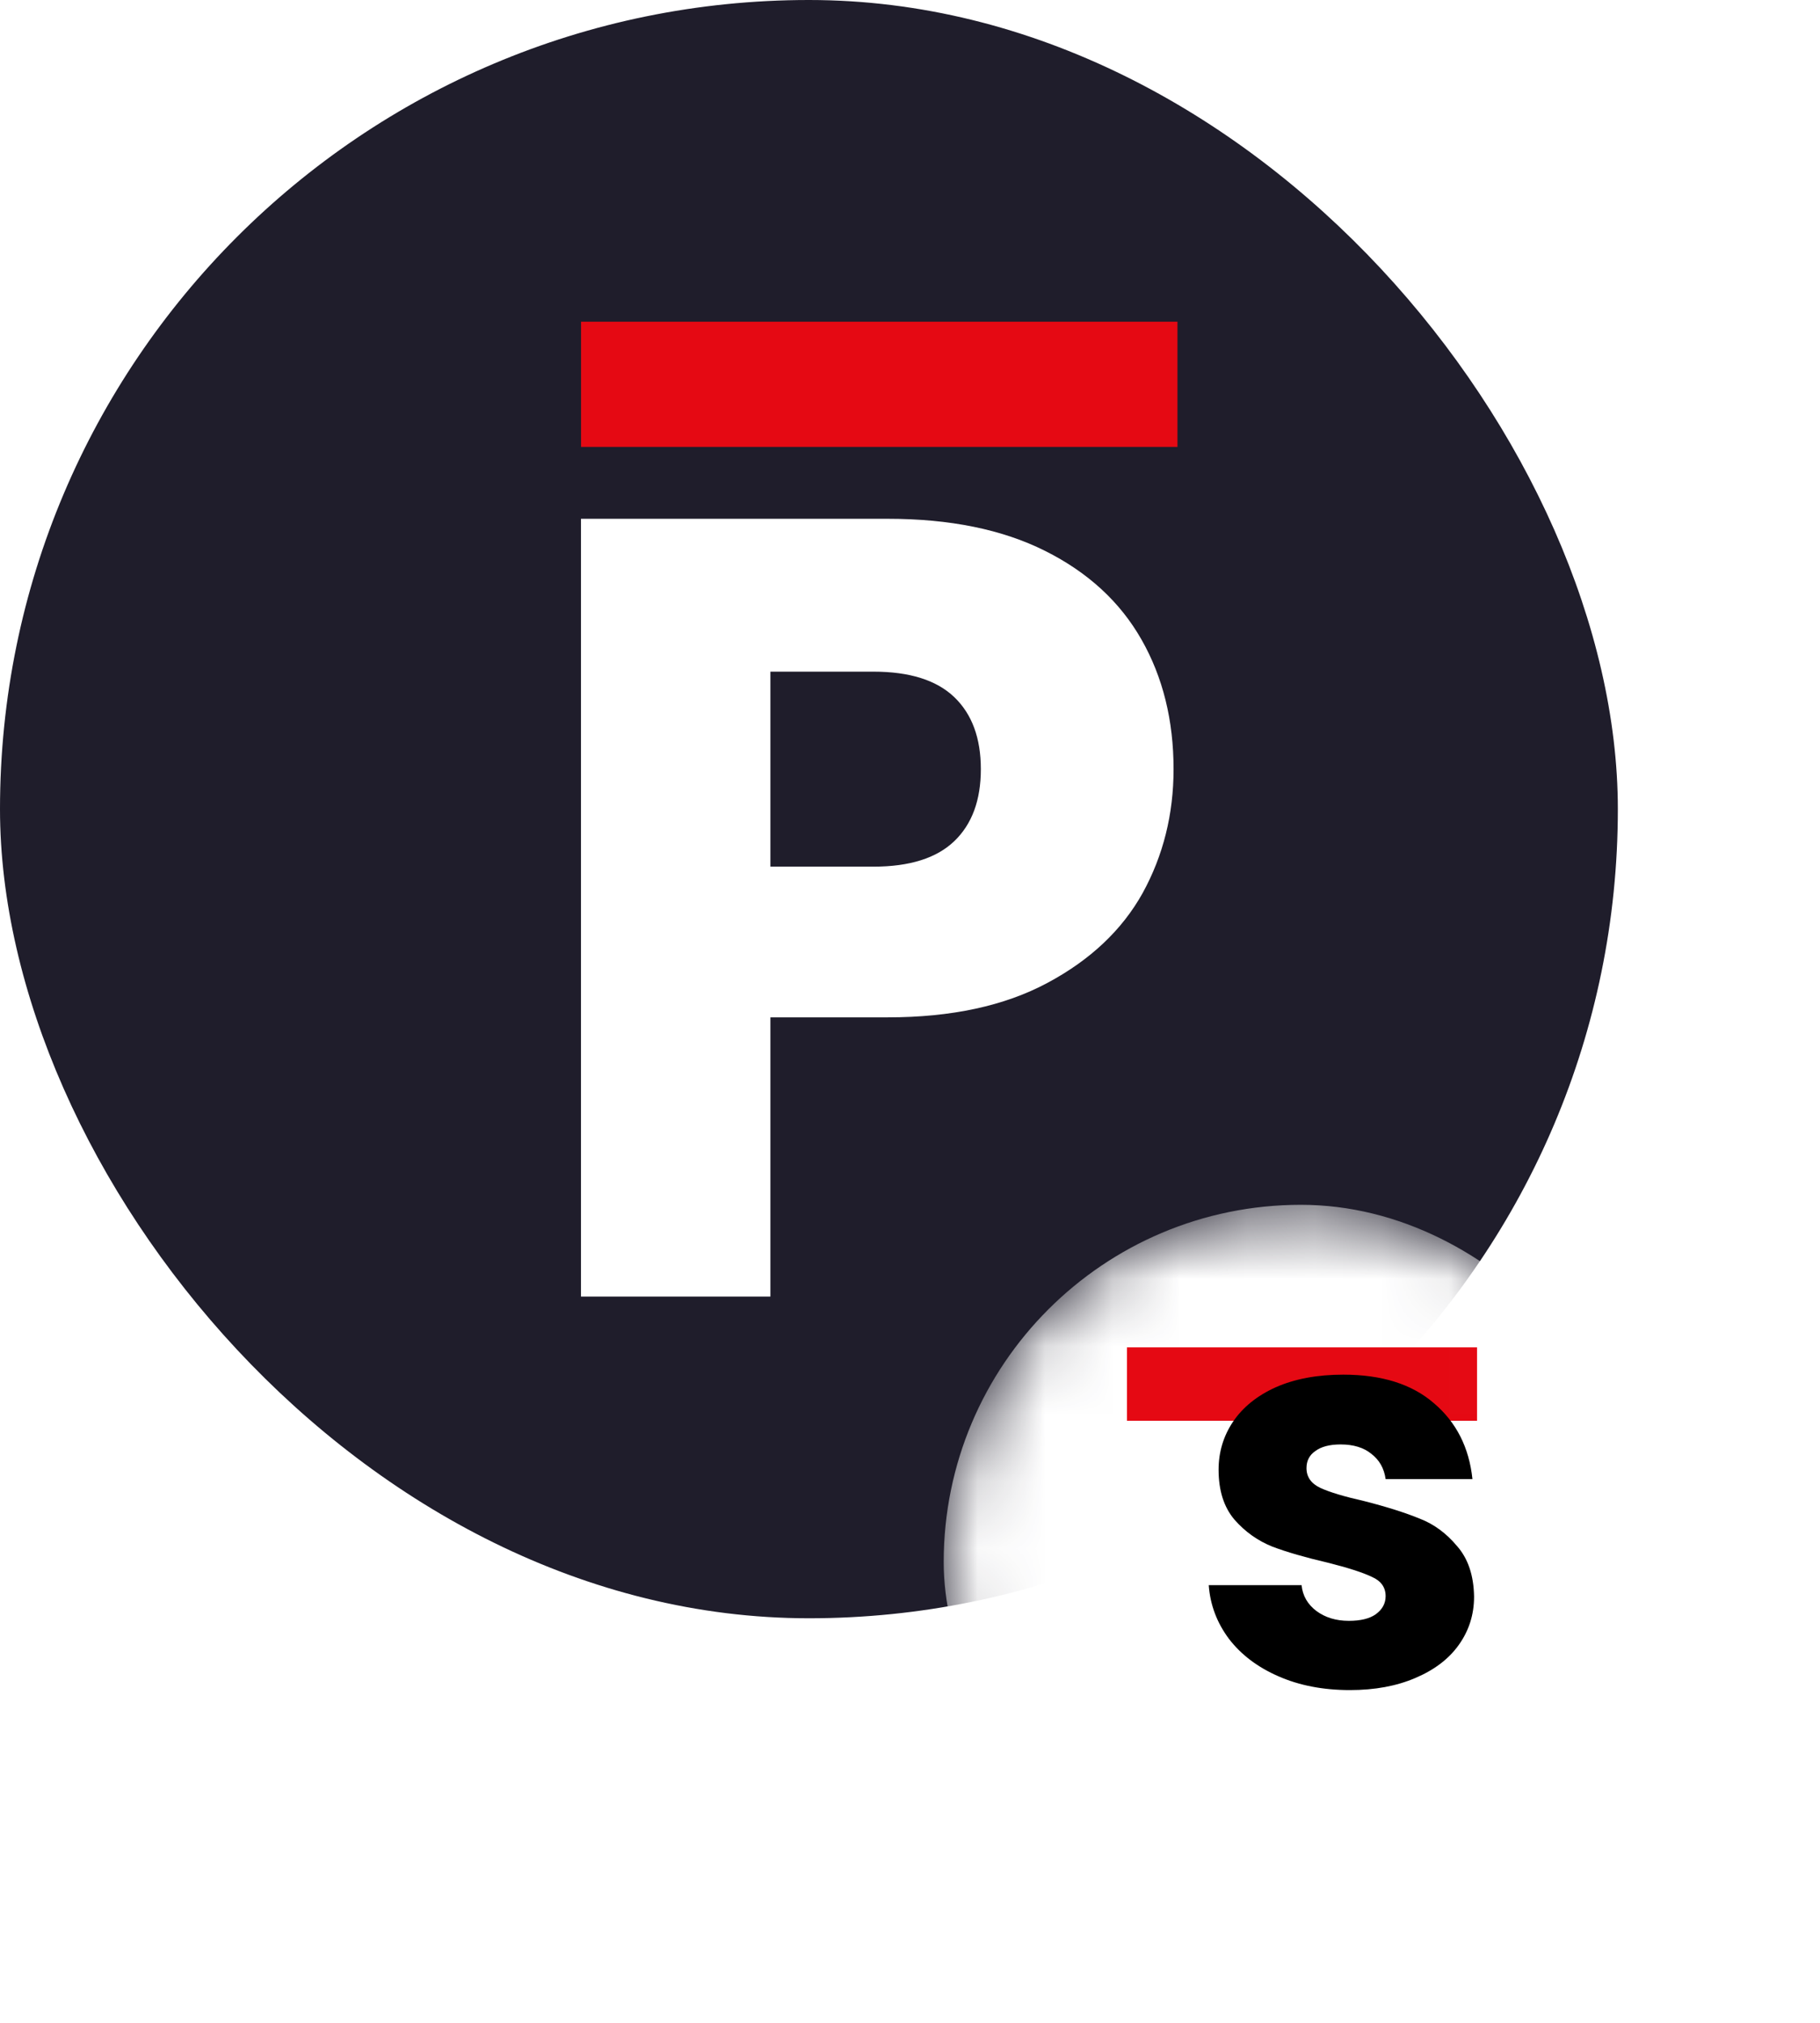 <svg width="27" height="30" viewBox="0 0 27 30" fill="none" xmlns="http://www.w3.org/2000/svg">
<rect width="24.001" height="24" rx="12" fill="#1F1D2B"/>
<path d="M17.41 11.407C17.41 12.075 17.257 12.689 16.95 13.247C16.644 13.795 16.172 14.239 15.537 14.578C14.902 14.918 14.113 15.088 13.171 15.088H11.429V19.229H8.619V7.694H13.171C14.091 7.694 14.869 7.852 15.504 8.17C16.14 8.488 16.616 8.926 16.934 9.485C17.252 10.043 17.41 10.684 17.41 11.407ZM12.957 12.853C13.494 12.853 13.894 12.727 14.157 12.475C14.42 12.223 14.551 11.867 14.551 11.407C14.551 10.947 14.42 10.591 14.157 10.339C13.894 10.087 13.494 9.961 12.957 9.961H11.429V12.853H12.957Z" fill="white"/>
<path d="M17.468 4.771H8.62V6.628H17.468V4.771Z" fill="#E50913"/>
<g filter="url(#filter0_d_584_1347)">
<mask id="mask0_584_1347" style="mask-type:alpha" maskUnits="userSpaceOnUse" x="14" y="16" width="11" height="12">
<rect x="14" y="16.407" width="10.596" height="10.595" rx="5.298" fill="#252525"/>
</mask>
<g mask="url(#mask0_584_1347)">
<rect x="14" y="16.407" width="10.596" height="10.595" rx="5.298" fill="white"/>
<path d="M21.912 18.521H16.719V19.61H21.912V18.521Z" fill="#E50913"/>
</g>
</g>
<path d="M20.026 25.065C19.63 25.065 19.276 24.997 18.967 24.861C18.657 24.726 18.413 24.541 18.233 24.307C18.054 24.068 17.953 23.802 17.932 23.509H19.309C19.325 23.666 19.399 23.794 19.529 23.892C19.66 23.989 19.82 24.038 20.01 24.038C20.184 24.038 20.317 24.006 20.409 23.941C20.507 23.87 20.556 23.78 20.556 23.672C20.556 23.541 20.488 23.446 20.352 23.386C20.216 23.321 19.996 23.25 19.692 23.174C19.366 23.098 19.094 23.02 18.877 22.938C18.66 22.851 18.472 22.718 18.315 22.539C18.157 22.354 18.078 22.107 18.078 21.797C18.078 21.536 18.149 21.3 18.29 21.088C18.437 20.87 18.649 20.699 18.926 20.574C19.209 20.449 19.543 20.387 19.928 20.387C20.499 20.387 20.947 20.528 21.273 20.811C21.605 21.093 21.795 21.468 21.844 21.936H20.556C20.534 21.778 20.464 21.653 20.344 21.561C20.23 21.468 20.078 21.422 19.888 21.422C19.725 21.422 19.6 21.455 19.513 21.52C19.426 21.58 19.382 21.664 19.382 21.773C19.382 21.903 19.45 22.001 19.586 22.066C19.727 22.131 19.945 22.196 20.238 22.262C20.575 22.348 20.849 22.435 21.061 22.522C21.273 22.604 21.458 22.74 21.616 22.93C21.779 23.115 21.863 23.364 21.868 23.68C21.868 23.946 21.792 24.185 21.64 24.397C21.493 24.603 21.279 24.766 20.996 24.886C20.719 25.005 20.396 25.065 20.026 25.065Z" fill="black"/>
<defs>
<filter id="filter0_d_584_1347" x="12.539" y="16.407" width="13.519" height="13.518" filterUnits="userSpaceOnUse" color-interpolation-filters="sRGB">
<feFlood flood-opacity="0" result="BackgroundImageFix"/>
<feColorMatrix in="SourceAlpha" type="matrix" values="0 0 0 0 0 0 0 0 0 0 0 0 0 0 0 0 0 0 127 0" result="hardAlpha"/>
<feOffset dy="1.461"/>
<feGaussianBlur stdDeviation="0.731"/>
<feComposite in2="hardAlpha" operator="out"/>
<feColorMatrix type="matrix" values="0 0 0 0 0 0 0 0 0 0 0 0 0 0 0 0 0 0 0.25 0"/>
<feBlend mode="normal" in2="BackgroundImageFix" result="effect1_dropShadow_584_1347"/>
<feBlend mode="normal" in="SourceGraphic" in2="effect1_dropShadow_584_1347" result="shape"/>
</filter>
</defs>
</svg>
